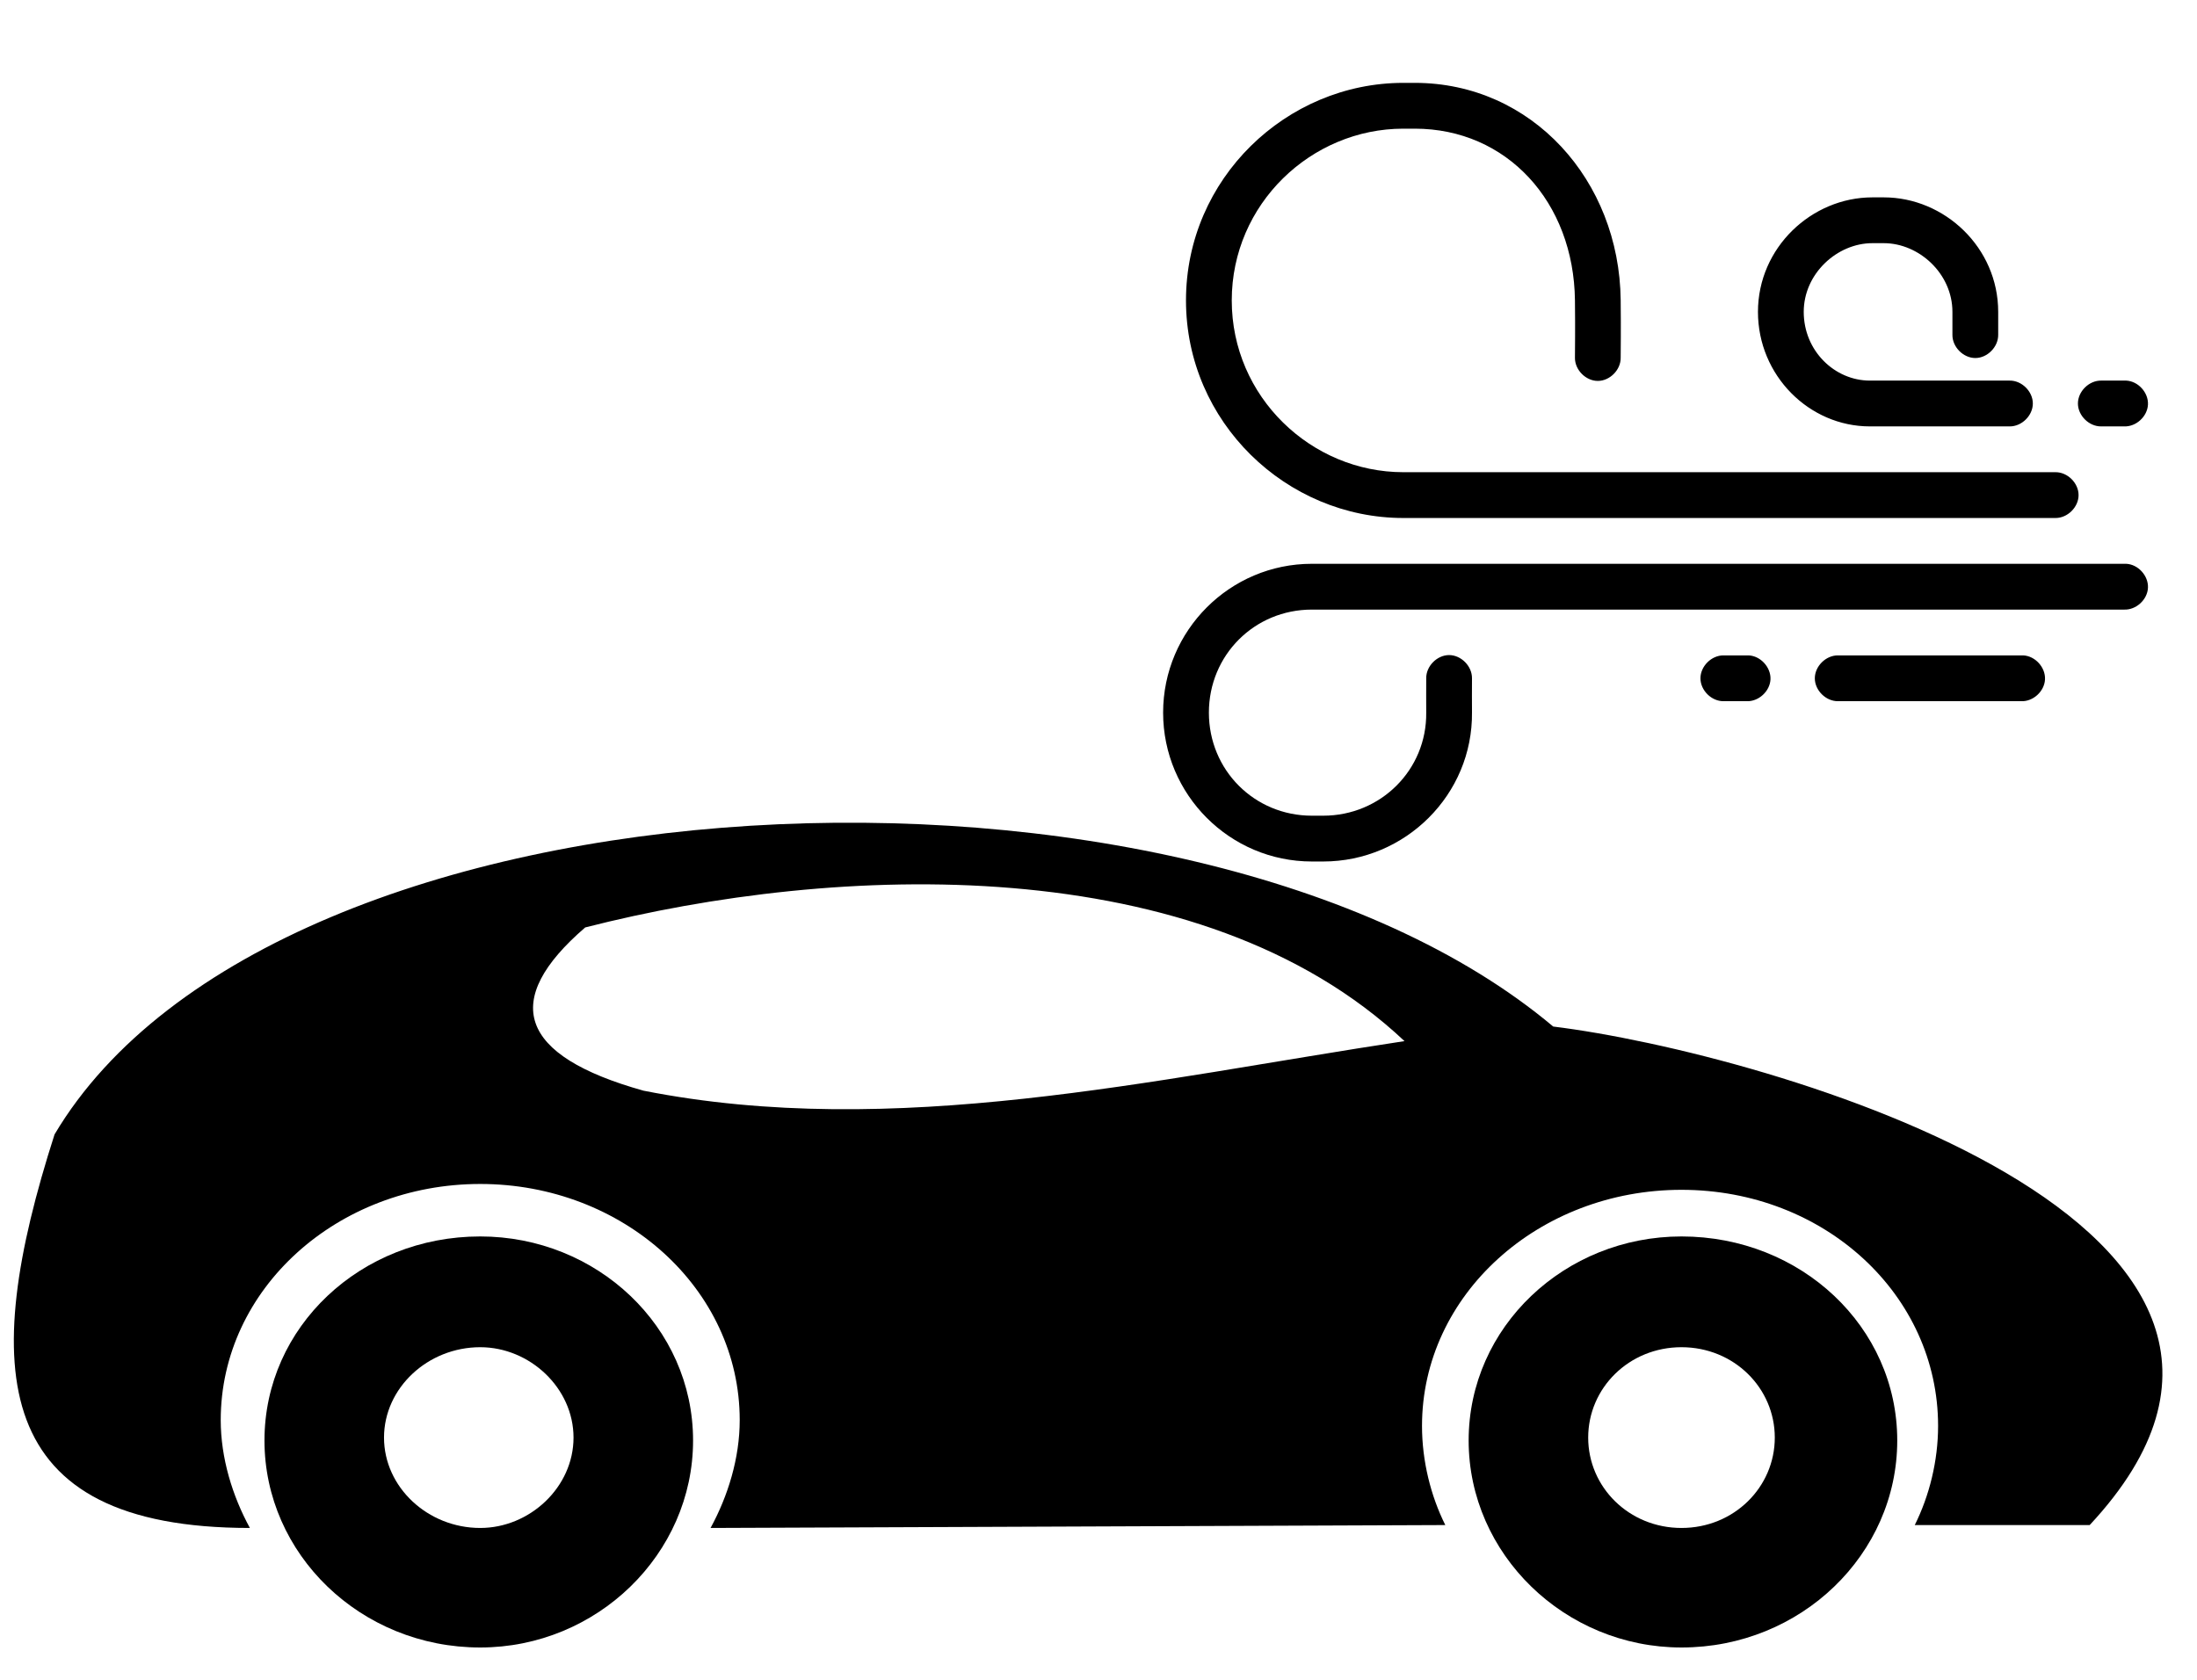 <?xml version="1.0" encoding="UTF-8" standalone="no"?>
<!DOCTYPE svg PUBLIC "-//W3C//DTD SVG 1.1//EN" "http://www.w3.org/Graphics/SVG/1.1/DTD/svg11.dtd">
<!-- Generiert durch Microsoft Visio, SVG Export air.svg acceleration -->
<svg xmlns="http://www.w3.org/2000/svg" xmlns:xlink="http://www.w3.org/1999/xlink" xmlns:ev="http://www.w3.org/2001/xml-events"
		xmlns:v="http://schemas.microsoft.com/visio/2003/SVGExtensions/" width="8.5in" height="6.5in" viewBox="0 0 612 468"
		xml:space="preserve" color-interpolation-filters="sRGB" class="st3">
	<v:documentProperties v:langID="1031"/>

	<style type="text/css">
	<![CDATA[
		.st1 {fill:#000000;stroke:none;stroke-linecap:butt;stroke-width:6.12}
		.st2 {fill:#000000;stroke:none;stroke-linecap:butt;stroke-width:0.83}
		.st3 {fill:none;fill-rule:evenodd;font-size:12px;overflow:visible;stroke-linecap:square;stroke-miterlimit:3}
	]]>
	</style>

	<g v:mID="0" v:index="1" v:groupContext="foregroundPage">
		<title>acceleration</title>
		<v:pageProperties v:drawingScale="1" v:pageScale="1" v:drawingUnits="19" v:shadowOffsetX="9" v:shadowOffsetY="-9"/>
		<g id="group17-1" transform="translate(598.5,-227.983) scale(-1,1)" v:mID="17" v:groupContext="group">
			<title>Tabelle.17</title>
			<g id="shape18-2" v:mID="18" v:groupContext="shape">
				<title>Tabelle.18</title>
				<path d="M204.4 251.07 C171.79 251.07 147.4 278.21 147.04 311.58 C146.94 320.87 147.04 324.58 147.04 327.64 C146.99
							 331.01 150.04 334.11 153.41 334.11 C156.78 334.11 159.83 331.01 159.78 327.64 C159.78 324.31 159.68
							 320.84 159.78 311.68 C160.08 284.27 178.74 263.83 204.4 263.83 L207.58 263.83 C233.24 263.83 255.38
							 284.8 255.38 311.68 C255.38 338.57 233.24 359.54 207.58 359.54 L25.95 359.54 C22.58 359.49 19.49 362.55
							 19.49 365.92 C19.49 369.29 22.58 372.34 25.95 372.3 L207.58 372.3 C240.18 372.3 268.13 345.59 268.13
							 311.68 C268.13 277.78 240.18 251.07 207.58 251.07 L204.4 251.07 ZM73.75 282.97 C56.83 282.97 41.88 296.96
							 41.88 314.87 L41.88 321.25 C41.83 324.63 44.89 327.73 48.25 327.73 C51.62 327.73 54.68 324.63 54.63
							 321.25 L54.63 314.87 C54.63 304.19 63.97 295.73 73.75 295.73 L76.93 295.73 C86.72 295.73 96.05 304.19
							 96.05 314.87 C96.05 325.76 87.41 334.02 77.63 334.02 L38.7 334.02 C35.33 333.97 32.23 337.02 32.23 340.4
							 C32.23 343.77 35.33 346.82 38.7 346.78 L77.63 346.78 C94.55 346.78 108.8 332.59 108.8 314.87 C108.8
							 296.96 93.85 282.97 76.93 282.97 L73.75 282.97 ZM6.23 334.02 C2.89 334.17 0 337.35 0.16 340.69 C0.31
							 344.04 3.49 346.93 6.83 346.78 L13.2 346.78 C16.57 346.82 19.67 343.77 19.67 340.4 C19.67 337.02 16.57
							 333.97 13.2 334.02 C10.91 334.01 8.48 334.02 6.23 334.02 ZM6.23 385.06 C2.89 385.21 0 388.4 0.16 391.74
							 C0.31 395.08 3.49 397.97 6.83 397.82 L233.07 397.82 C249.07 397.82 261.75 410.51 261.75 426.53 C261.75
							 442.54 249.07 455.24 233.07 455.24 L229.89 455.24 C213.89 455.24 201.03 442.46 201.21 426.53 C201.24
							 423.36 201.21 420.33 201.21 416.96 C201.26 413.59 198.2 410.49 194.84 410.49 C191.47 410.49 188.42 413.59
							 188.46 416.96 C188.46 420.42 188.5 423.45 188.46 426.43 C188.21 449.38 207.05 468 229.89 468 L233.07
							 468 C255.91 468 274.5 449.39 274.5 426.53 C274.5 403.66 255.91 385.06 233.07 385.06 C157.47 385.06 81.79
							 385.06 6.23 385.06 ZM34.91 410.58 C31.57 410.73 28.68 413.92 28.84 417.26 C28.99 420.6 32.17 423.5 35.51
							 423.34 L86.49 423.34 C89.86 423.39 92.96 420.33 92.96 416.96 C92.96 413.59 89.86 410.53 86.49 410.58
							 C69.32 410.58 52.04 410.58 34.91 410.58 ZM111.39 410.58 C108.05 410.73 105.16 413.92 105.31 417.26 C105.47
							 420.6 108.65 423.5 111.99 423.34 L118.36 423.34 C121.73 423.39 124.82 420.33 124.82 416.96 C124.82 413.59
							 121.73 410.53 118.36 410.58 C116.06 410.58 113.63 410.58 111.39 410.58 Z" class="st1"/>
			</g>
		</g>
		<g id="group12-4" transform="translate(-5.923,-32.935)" v:mID="12" v:groupContext="group">
			<title>Tabelle.12</title>
			<g id="group13-5" transform="translate(0,23.935)" v:mID="13" v:groupContext="group">
				<title>Tabelle.13</title>
				<g id="shape14-6" v:mID="14" v:groupContext="shape" transform="translate(0,-33.3)">
					<title>Tabelle.14</title>
					<path d="M21.12 358.35 C82.84 254.39 337.06 243.02 438.59 328.3 C497.88 335.61 666 383.53 588.03 467.19 L539.3
								 467.19 C543.36 459.07 545.8 449.32 545.8 439.57 C545.8 403.02 514.12 373.79 474.32 373.79 C434.52
								 373.79 402.04 403.02 402.04 439.57 C402.04 449.32 404.47 459.07 408.53 467.19 L203.86 468 C208.73
								 459.07 211.98 448.51 211.98 437.95 C211.98 401.4 179.5 372.16 139.7 372.16 C99.9 372.16 67.41 401.4
								 67.41 437.95 C67.41 448.51 70.66 459.07 75.53 468 C3.25 468 0 424.14 21.12 358.35 ZM168.94 300.69
								 C145.38 320.99 150.26 336.42 185.18 346.17 C255.03 359.98 327.31 342.92 397.16 332.36 C340.31 278.76
								 238.79 282.82 168.94 300.69 Z" class="st2"/>
				</g>
				<g id="shape15-8" v:mID="15" v:groupContext="shape" transform="translate(79.595,-1.25056E-12)">
					<title>Tabelle.15</title>
					<path d="M60.1 353.48 C92.59 353.48 119.39 378.66 119.39 410.33 C119.39 442.01 92.59 468 60.1 468 C26.8 468 0
								 442.01 0 410.33 C0 378.66 26.8 353.48 60.1 353.48 ZM60.1 384.34 C73.91 384.34 86.09 395.71 86.09
								 409.52 C86.09 423.33 73.91 434.7 60.1 434.7 C45.48 434.7 33.3 423.33 33.3 409.52 C33.3 395.71 45.48
								 384.34 60.1 384.34 Z" class="st2"/>
				</g>
				<g id="shape16-10" v:mID="16" v:groupContext="shape" transform="translate(415.032,-1.25056E-12)">
					<title>Tabelle.16</title>
					<path d="M59.29 353.48 C92.59 353.48 119.39 378.66 119.39 410.33 C119.39 442.01 92.59 468 59.29 468 C26.8 468
								 0 442.01 0 410.33 C0 378.66 26.8 353.48 59.29 353.48 ZM59.29 384.34 C73.91 384.34 85.28 395.71 85.28
								 409.52 C85.28 423.33 73.91 434.7 59.29 434.7 C44.67 434.7 33.3 423.33 33.3 409.52 C33.3 395.71 44.67
								 384.34 59.29 384.34 Z" class="st2"/>
				</g>
			</g>
		</g>
	</g>
</svg>
